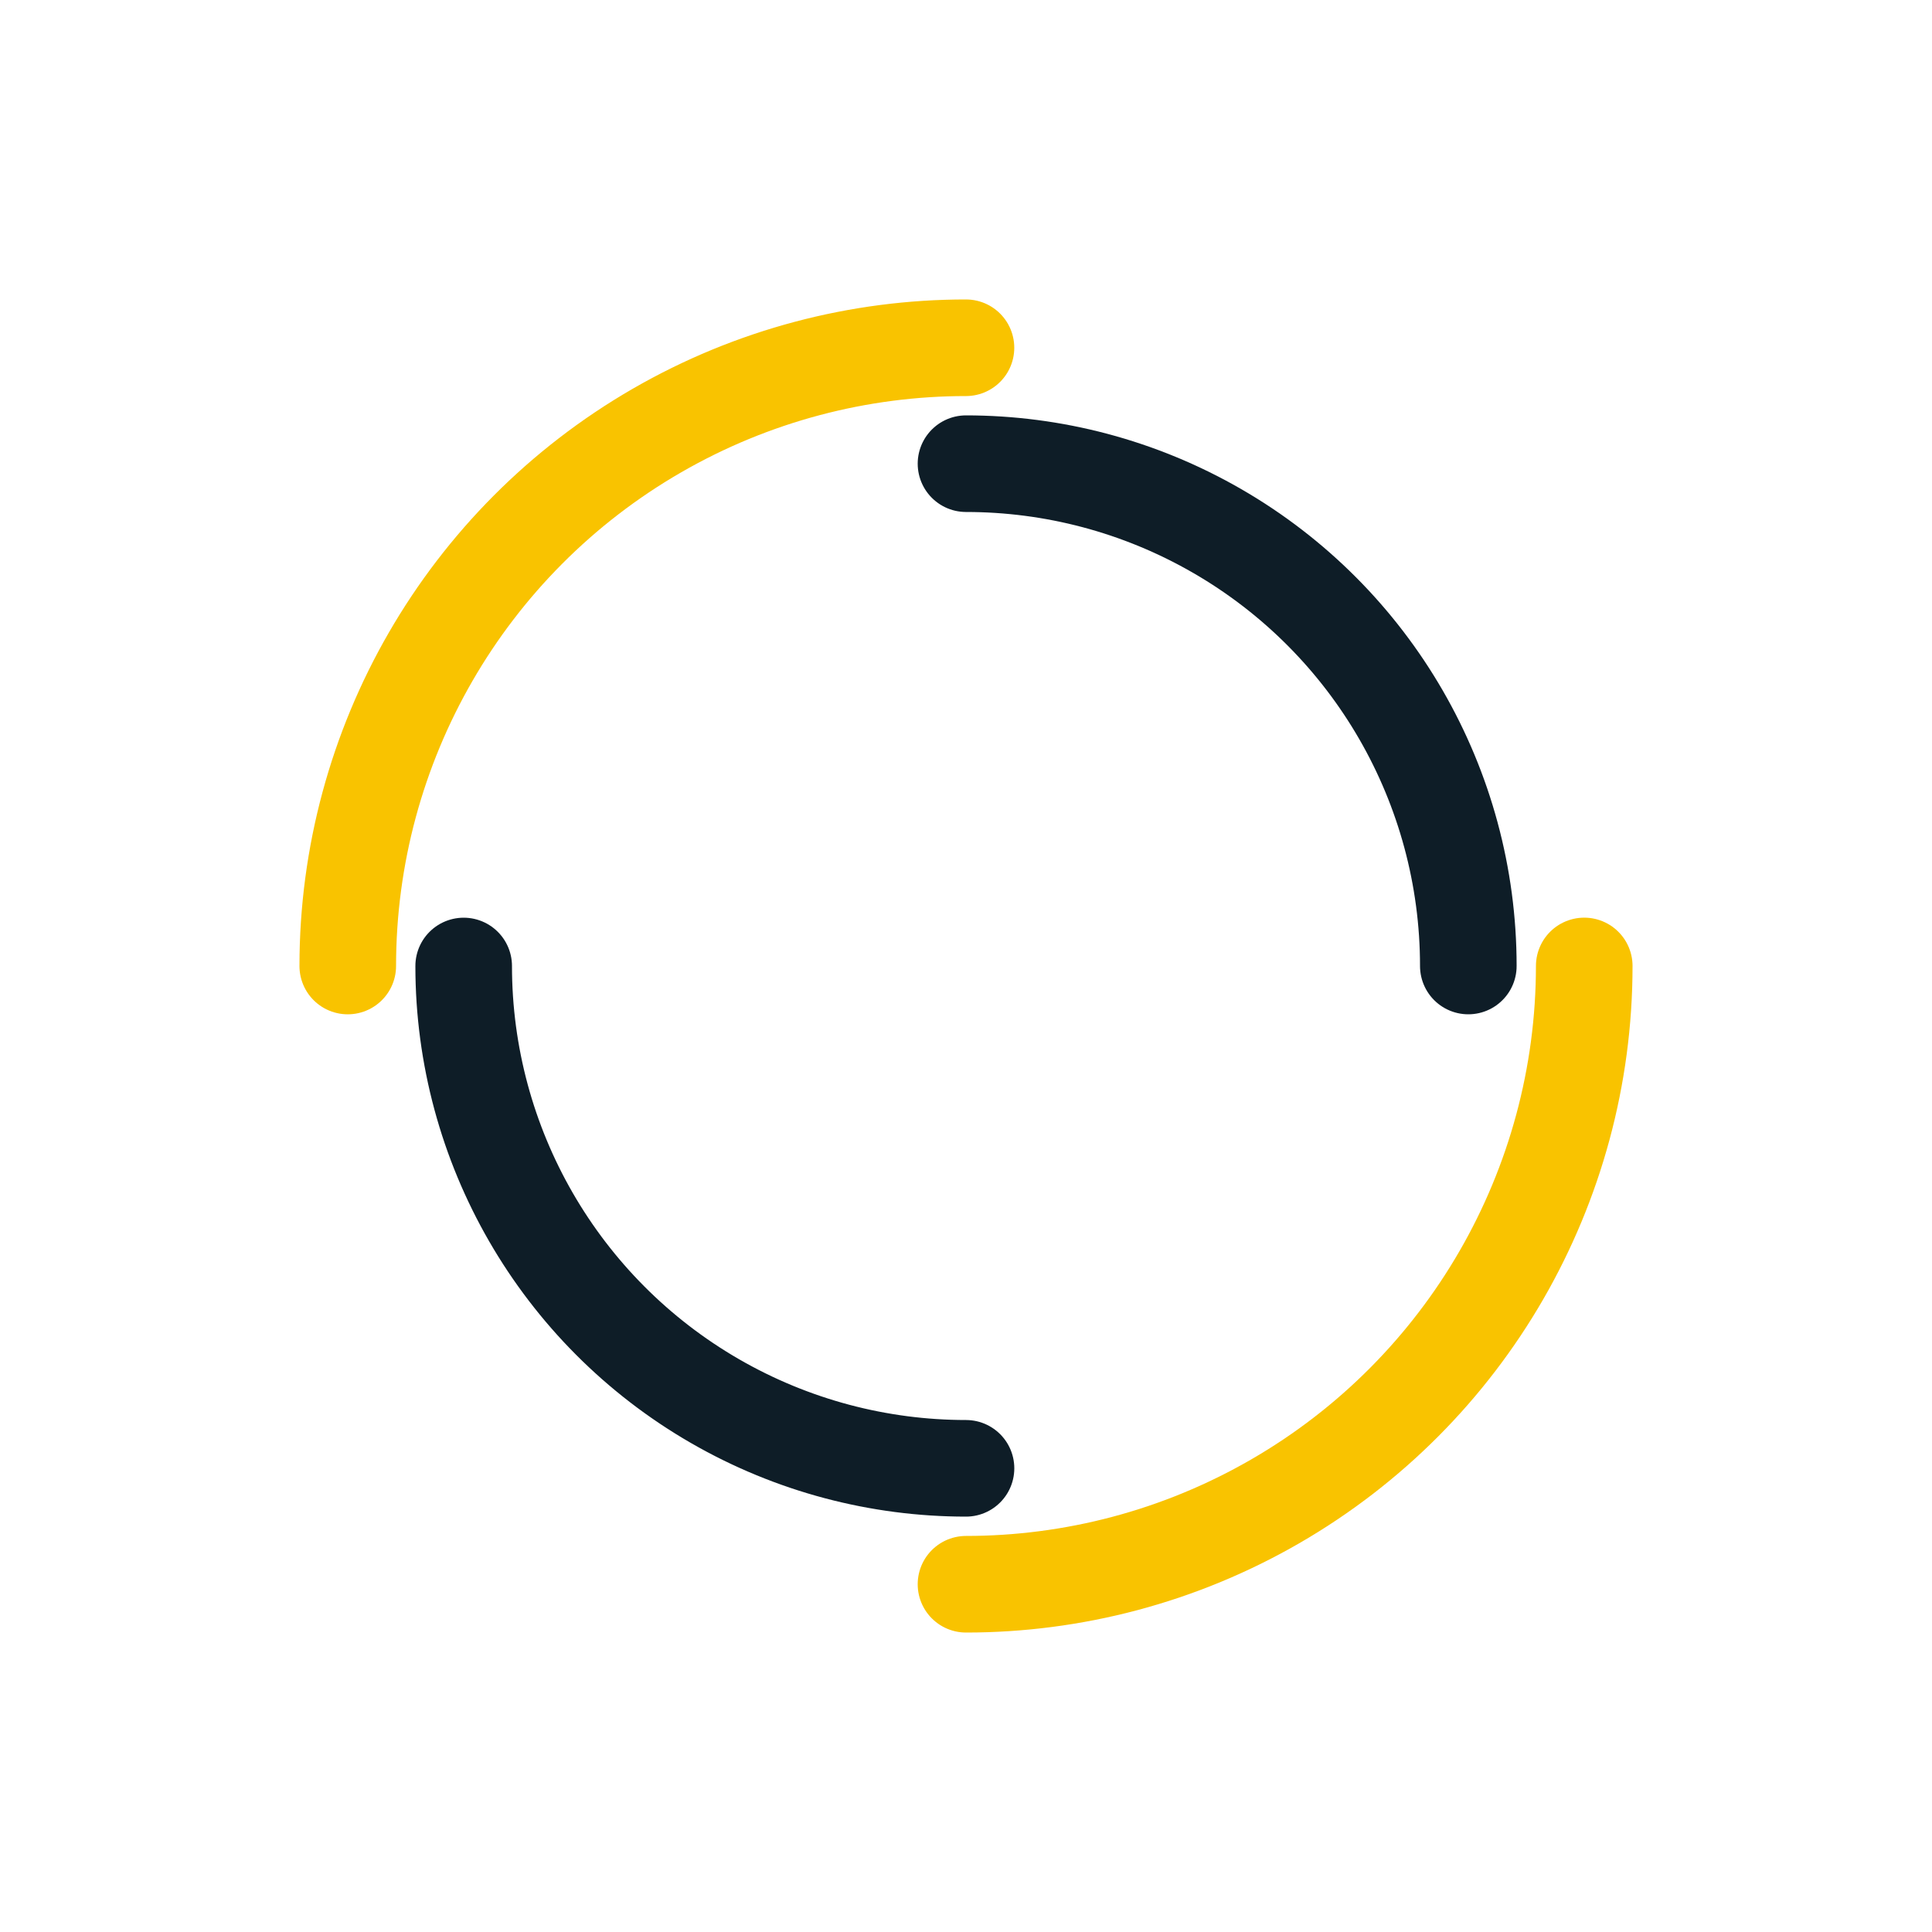 <?xml version="1.0" encoding="utf-8"?>
<svg xmlns="http://www.w3.org/2000/svg" xmlns:xlink="http://www.w3.org/1999/xlink"
     style="margin: auto; background: rgba(0, 0, 0, 0) none repeat scroll 0% 0%; display: block; shape-rendering: auto;"
     width="60px" height="60px" viewBox="0 0 100 100" preserveAspectRatio="xMidYMid">
    <circle cx="50" cy="50" r="32" stroke-width="5" stroke="#f9c300"
            stroke-dasharray="50.265 50.265" fill="none" stroke-linecap="round">
        <animateTransform attributeName="transform" type="rotate" dur="1.25s" repeatCount="indefinite" keyTimes="0;1"
                          values="0 50 50;360 50 50"></animateTransform>
    </circle>
    <circle cx="50" cy="50" r="26" stroke-width="5" stroke="#0e1d27"
            stroke-dasharray="40.841 40.841" stroke-dashoffset="40.841" fill="none"
            stroke-linecap="round">
        <animateTransform attributeName="transform" type="rotate" dur="1.25s" repeatCount="indefinite" keyTimes="0;1"
                          values="0 50 50;-360 50 50"></animateTransform>
    </circle>
    <!-- [ldio] generated by https://loading.io/ -->
</svg>